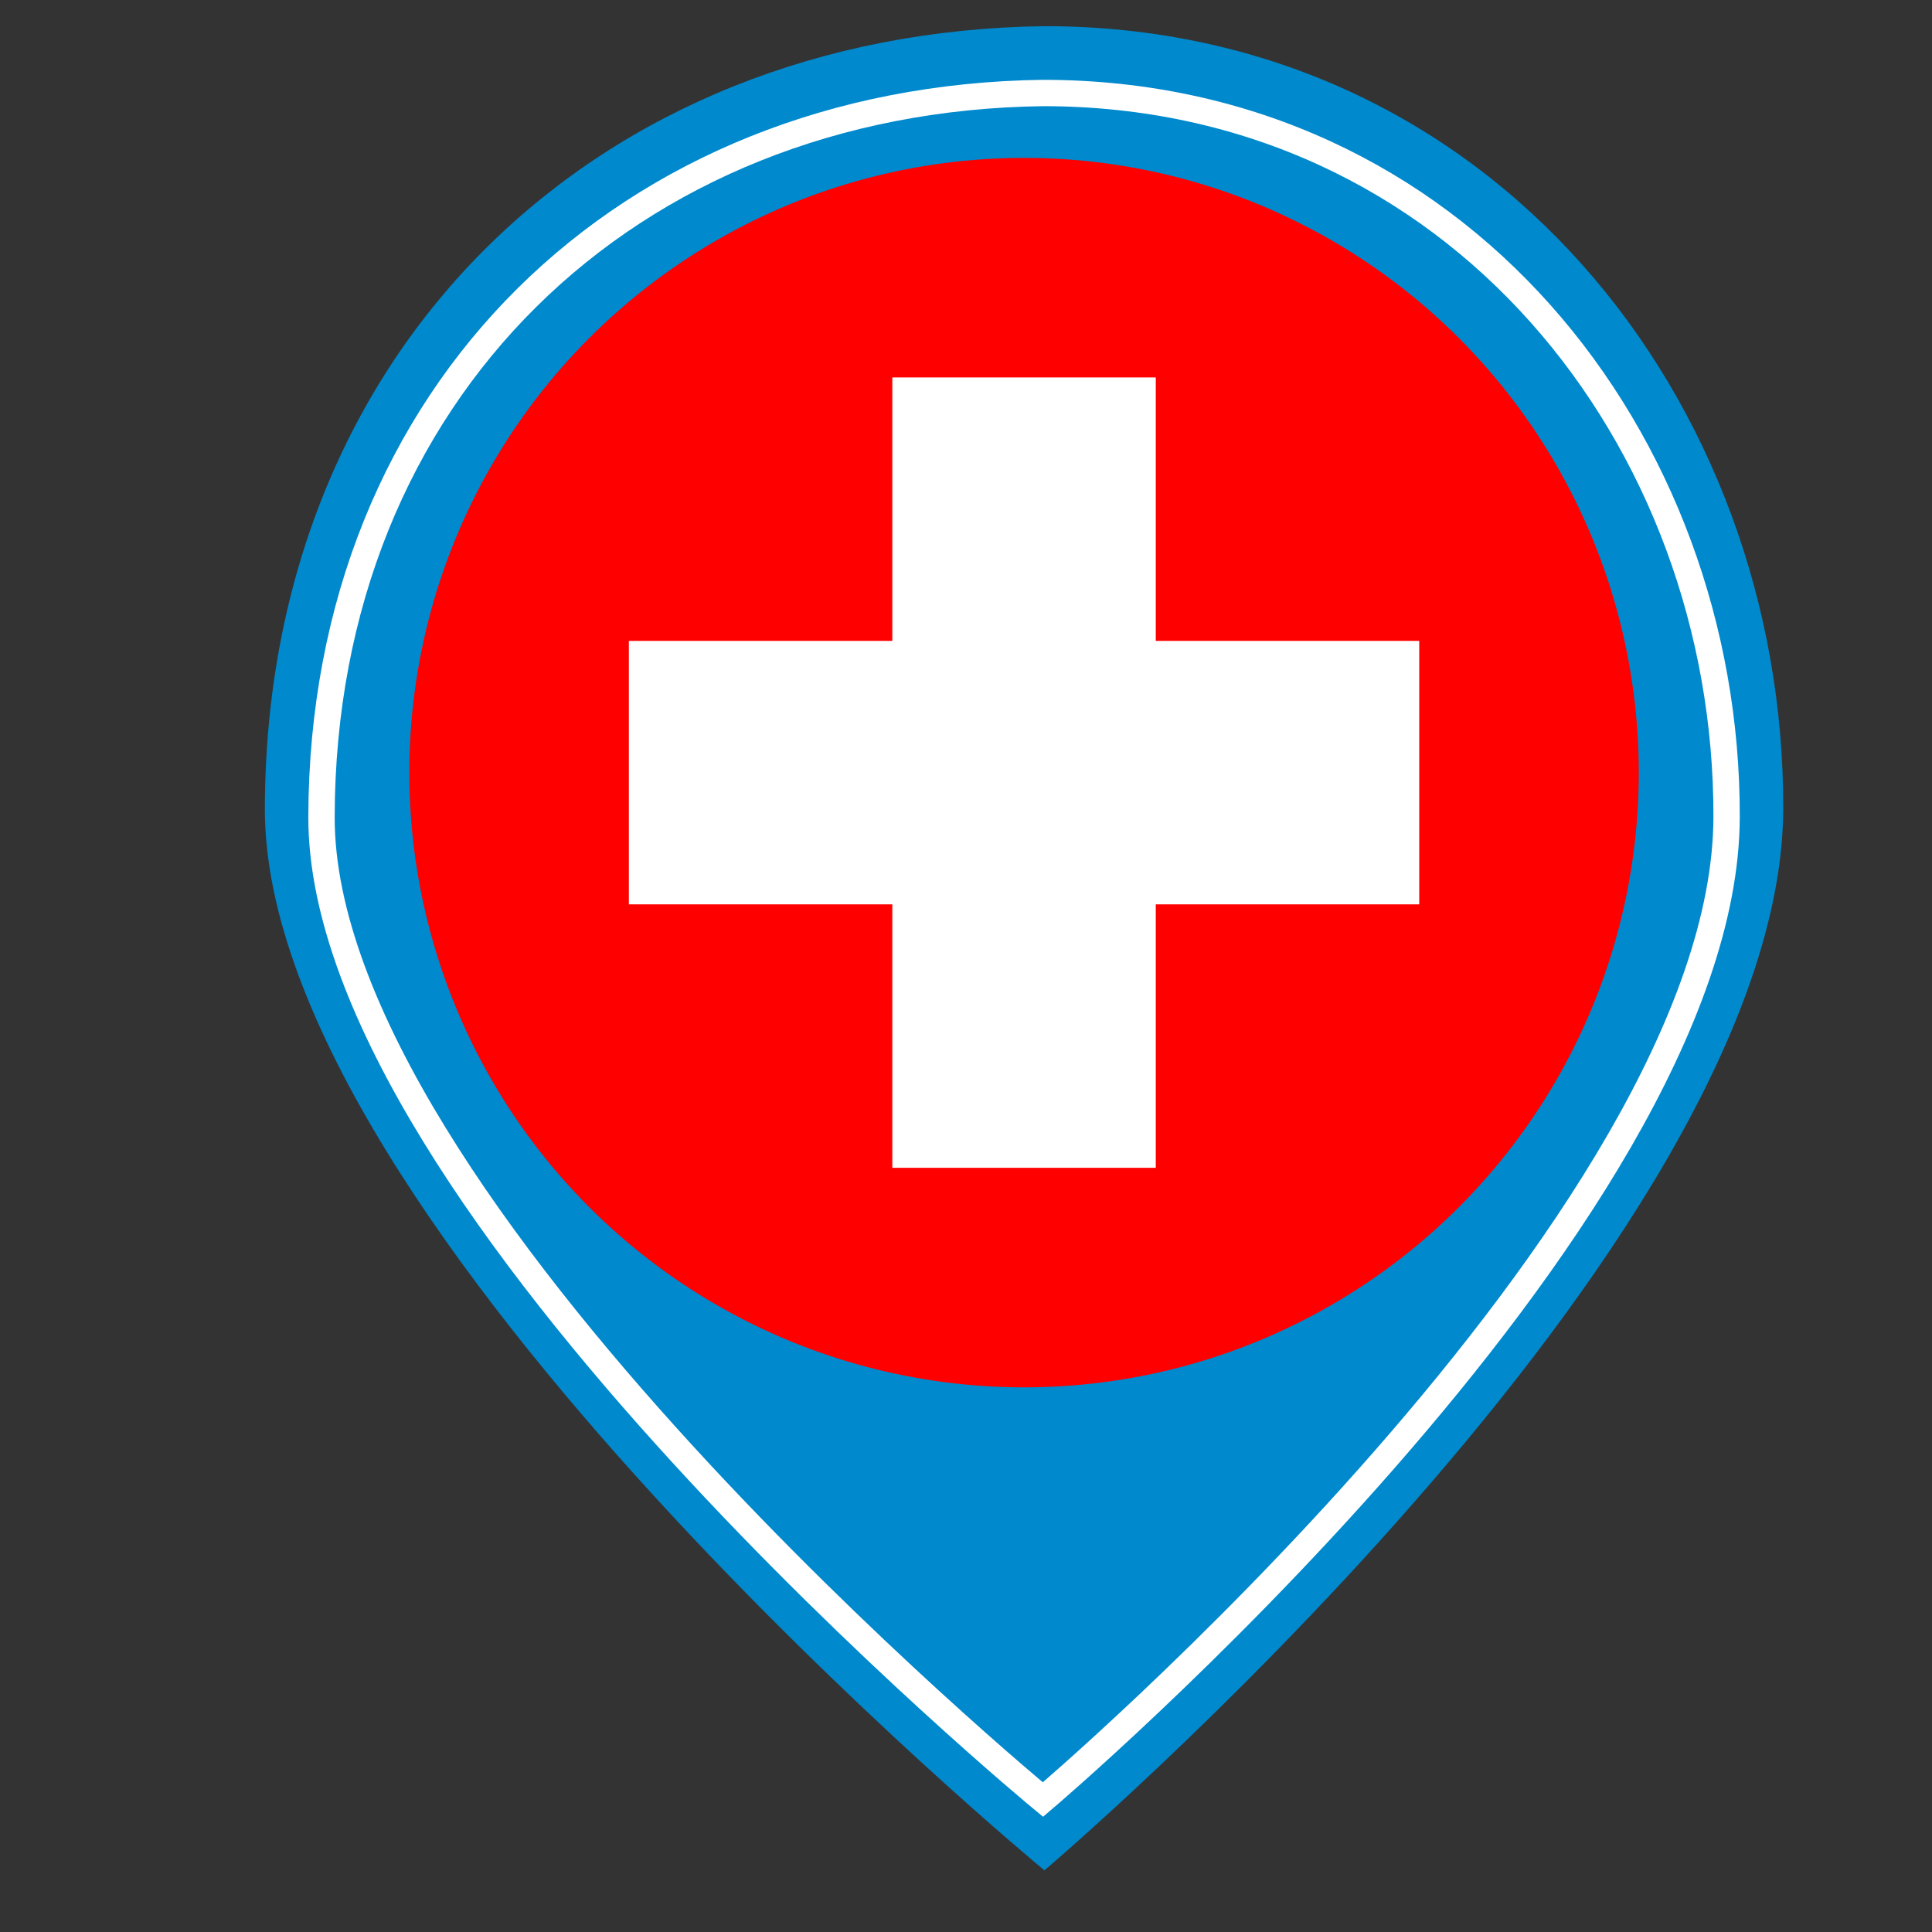 <?xml version="1.0" encoding="UTF-8" standalone="no"?>
<!-- Created with Inkscape (http://www.inkscape.org/) -->

<svg
   xmlns:dc="http://purl.org/dc/elements/1.1/"
   xmlns:cc="http://creativecommons.org/ns#"
   xmlns:rdf="http://www.w3.org/1999/02/22-rdf-syntax-ns#"
   xmlns:svg="http://www.w3.org/2000/svg"
   xmlns="http://www.w3.org/2000/svg"
   xmlns:sodipodi="http://sodipodi.sourceforge.net/DTD/sodipodi-0.dtd"
   xmlns:inkscape="http://www.inkscape.org/namespaces/inkscape"
   height="22"
   id="svg2"
   inkscape:output_extension="org.inkscape.output.svg.inkscape"
   inkscape:version="0.92.2 (5c3e80d, 2017-08-06)"
   sodipodi:docname="emergency.svg"
   sodipodi:version="0.32"
   version="1.0"
   width="22">
  <rect width="100%" height="100%" fill="#333333" stroke="none"/>
  <defs
     id="defs22">
    <inkscape:perspective
       id="perspective24"
       inkscape:persp3d-origin="290 : 193.33333 : 1"
       inkscape:vp_x="0 : 290 : 1"
       inkscape:vp_y="0 : 1000 : 0"
       inkscape:vp_z="580 : 290 : 1"
       sodipodi:type="inkscape:persp3d" />
  </defs>
  <sodipodi:namedview
     bordercolor="#666666"
     borderopacity="1.0"
     gridtolerance="10.0"
     guidetolerance="10.0"
     id="base"
     inkscape:current-layer="svg2"
     inkscape:cx="20.977356"
     inkscape:cy="5.164991"
     inkscape:pageopacity="0.0"
     inkscape:pageshadow="2"
     inkscape:window-height="705"
     inkscape:window-width="1366"
     inkscape:window-x="-8"
     inkscape:window-y="-8"
     inkscape:zoom="16"
     objecttolerance="10.0"
     pagecolor="#ffffff"
     showgrid="false"
     inkscape:window-maximized="1"
     inkscape:measure-start="0,0"
     inkscape:measure-end="0,0"
     inkscape:lockguides="true" />
  <g
     id="g1327"
     transform="matrix(0.041,0,0,0.041,-0.177,-1.06)">
    <path
       d="M 66.275,1.768 C 24.94,1.768 1.704,23.139 1.704,66.804 l 0,450.123 c 0,40.844 20.894,62.229 62.192,62.229 l 452.024,0 c 41.307,0 62.229,-20.316 62.229,-62.229 l 0,-450.123 c 0,-42.601 -20.922,-65.036 -63.522,-65.036 -0.003,0 -448.494,-0.143 -448.352,0 z"
       id="path1329"
       style="fill:#111111;fill-opacity:0;stroke:#eeeeee;stroke-width:3.408;stroke-opacity:0"
       inkscape:connector-curvature="0" />
  </g>
  <g
     id="g2319"
     transform="matrix(0.041,0,0,0.041,35.725,0.443)">
    <path
       d=""
       id="path2323"
       style="fill:#0089cd;stroke:none"
       inkscape:connector-curvature="0" />
  </g>
  <g
     id="g2325"
     transform="matrix(0.041,0,0,0.041,35.725,0.443)">
    <path
       d=""
       id="path2329"
       style="fill:#0089cd;stroke:none"
       inkscape:connector-curvature="0" />
  </g>
  <path
     style="fill:#0089cd;fill-opacity:1;stroke:none;stroke-width:1.164px;stroke-linecap:butt;stroke-linejoin:miter;stroke-opacity:1"
     d="M 11.893,0.298 C 6.792,0.364 3.025,3.974 3.016,9.208 c -0.008,4.764 8.877,12.09 8.877,12.09 0,0 8.4,-7.122 8.413,-12.09 C 20.319,4.571 16.994,0.298 11.893,0.298 Z"
     id="path1492"
     inkscape:connector-curvature="0"
     sodipodi:nodetypes="cscsc" />
  <path
     style="fill:#0089cd;fill-opacity:1;stroke:#ffffff;stroke-width:0.3;stroke-linecap:butt;stroke-linejoin:miter;stroke-miterlimit:4;stroke-dasharray:none;stroke-opacity:1"
     d="M 11.876,1.059 C 7.155,1.12 3.669,4.461 3.661,9.304 3.654,13.713 11.876,20.492 11.876,20.492 c 0,0 7.773,-6.59 7.785,-11.188 0.011,-4.292 -3.065,-8.245 -7.785,-8.245 z"
     id="path1492-2"
     inkscape:connector-curvature="0"
     sodipodi:nodetypes="cscsc"
     inkscape:transform-center-x="-1.3165584"
     inkscape:transform-center-y="3.1070785" />
  <circle
     style="fill:#ff0000;fill-opacity:1;stroke:none;stroke-width:1.257;stroke-miterlimit:4;stroke-dasharray:none;stroke-opacity:1"
     id="path1494"
     cx="11.661"
     cy="8.798"
     r="7" />
  <rect
     style="fill:#ffffff;fill-opacity:1;stroke:none;stroke-width:1.023;stroke-linecap:round;stroke-miterlimit:4;stroke-dasharray:none;stroke-opacity:1"
     id="rect1712"
     width="9"
     height="3"
     x="7.161"
     y="7.298" />
  <rect
     style="fill:#ffffff;fill-opacity:1;stroke:none;stroke-width:1.023;stroke-linecap:round;stroke-miterlimit:4;stroke-dasharray:none;stroke-opacity:1"
     id="rect1712-5"
     width="9"
     height="3"
     x="4.298"
     y="-13.161"
     transform="rotate(90)" />
</svg>
